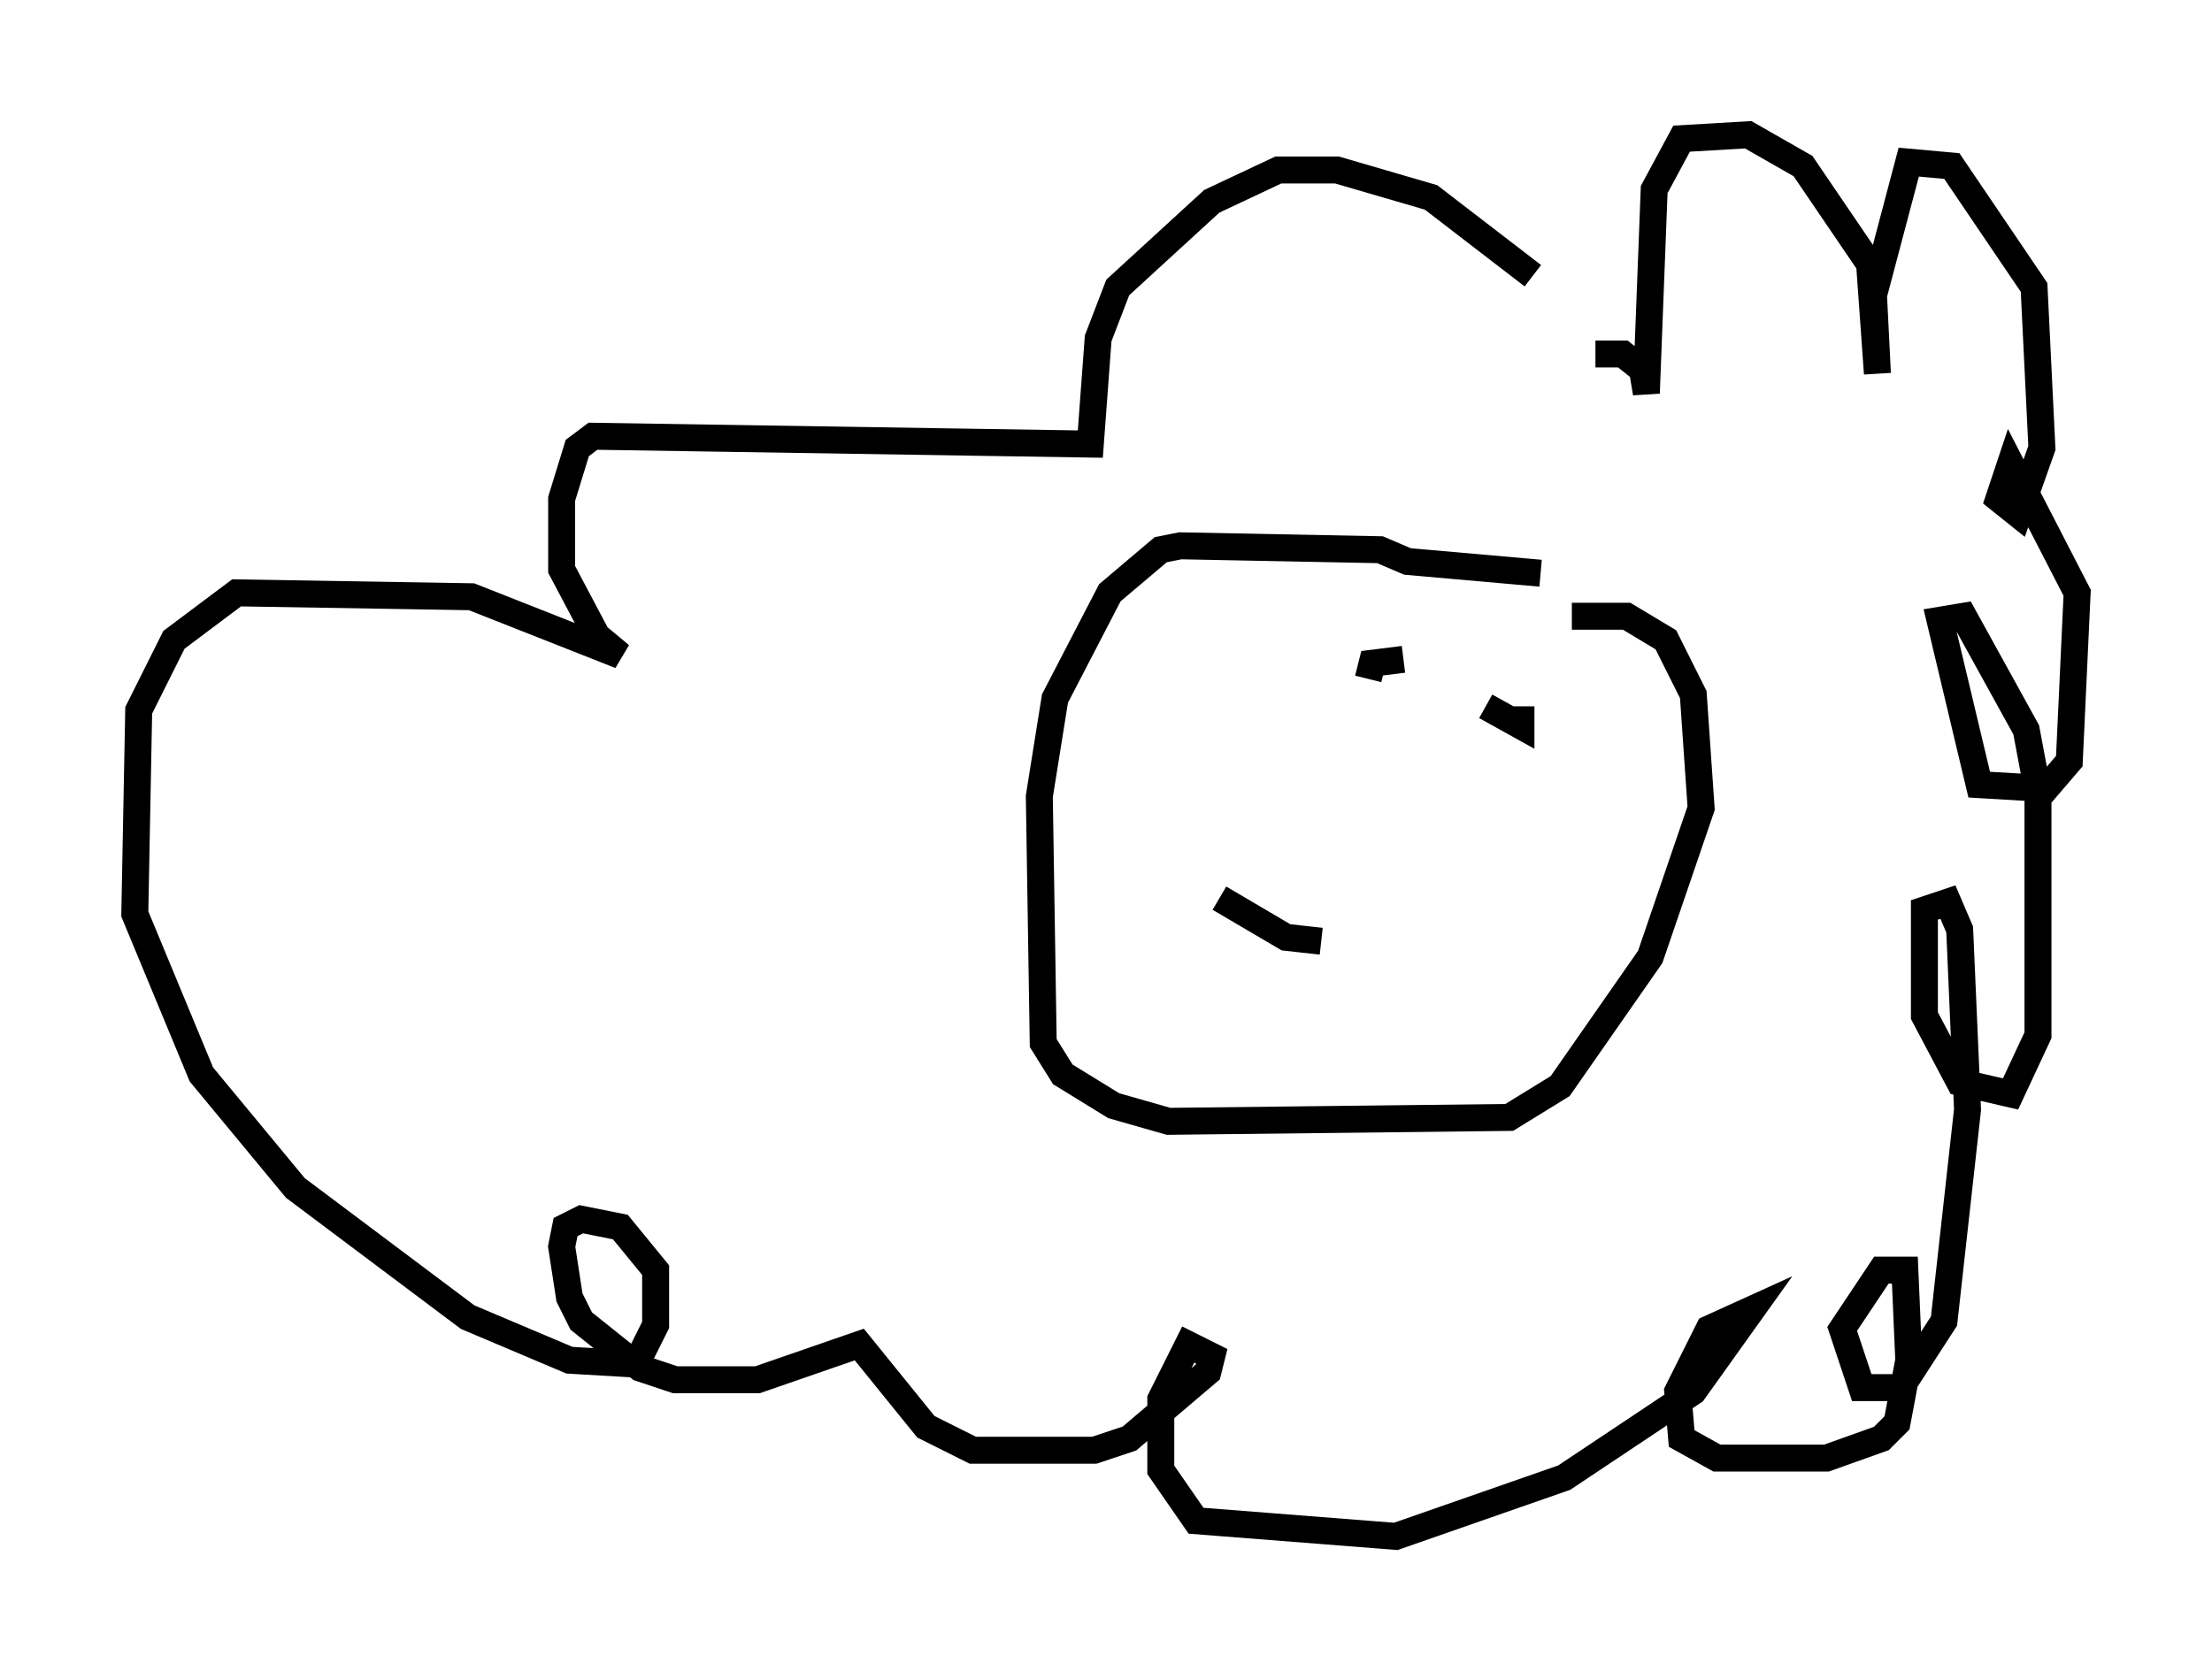 <?xml version="1.0" encoding="utf-8" ?>
<svg baseProfile="full" height="62" version="1.1" width="82.045" xmlns="http://www.w3.org/2000/svg" xmlns:ev="http://www.w3.org/2001/xml-events" xmlns:xlink="http://www.w3.org/1999/xlink"><defs /><rect fill="white" height="62" width="82.045" x="0" y="0" /><path d="M58.017, 11.972 m-1.162, -1.743 l-3.777, -2.905 -3.486, -1.017 l-2.179, 0.0 -2.469, 1.162 l-3.486, 3.196 -0.726, 1.888 l-0.291, 3.922 -18.447, -0.291 l-0.581, 0.436 -0.581, 1.888 l0.0, 2.615 1.307, 2.469 l0.872, 0.726 -5.52, -2.179 l-8.715, -0.145 -2.324, 1.743 l-1.307, 2.615 -0.145, 7.553 l2.469, 5.955 3.486, 4.212 l6.391, 4.793 3.777, 1.598 l2.469, 0.145 0.726, -1.453 l0.0, -2.034 -1.307, -1.598 l-1.453, -0.291 -0.581, 0.291 l-0.145, 0.726 0.291, 1.888 l0.436, 0.872 2.179, 1.743 l1.307, 0.436 3.05, 0.0 l3.777, -1.307 2.469, 3.05 l1.743, 0.872 4.503, 0.0 l1.307, -0.436 2.905, -2.469 l0.145, -0.581 -0.872, -0.436 l-1.017, 2.034 0.0, 2.615 l1.307, 1.888 7.408, 0.581 l6.246, -2.179 4.793, -3.196 l2.179, -3.05 -1.598, 0.726 l-1.162, 2.324 0.145, 1.743 l1.307, 0.726 4.067, 0.0 l2.034, -0.726 0.581, -0.581 l0.436, -2.324 -0.145, -3.341 l-0.872, 0.0 -1.453, 2.179 l0.726, 2.179 1.453, 0.0 l1.598, -2.469 0.872, -7.844 l-0.291, -6.682 -0.436, -1.017 l-0.872, 0.291 0.0, 3.922 l1.307, 2.469 1.888, 0.436 l1.017, -2.179 0.0, -9.006 l-0.436, -2.324 -2.324, -4.212 l-0.872, 0.145 1.453, 6.101 l2.469, 0.145 0.872, -1.017 l0.291, -6.246 -2.469, -4.793 l-0.436, 1.307 0.726, 0.581 l0.872, -2.469 -0.291, -5.955 l-3.05, -4.503 -1.598, -0.145 l-1.307, 4.939 0.145, 2.905 l-0.291, -4.067 -2.469, -3.631 l-2.034, -1.162 -2.469, 0.145 l-1.017, 1.888 -0.291, 7.553 l-0.145, -0.872 -0.726, -0.581 l-1.017, 0.0 m-2.034, 8.134 l-4.939, -0.436 -1.017, -0.436 l-7.408, -0.145 -0.726, 0.145 l-1.888, 1.598 -2.034, 3.922 l-0.581, 3.631 0.145, 9.151 l0.726, 1.162 1.888, 1.162 l2.034, 0.581 12.637, -0.145 l1.888, -1.162 3.341, -4.793 l1.888, -5.52 -0.291, -4.212 l-1.017, -2.034 -1.453, -0.872 l-2.034, 0.0 m-6.246, 1.598 l-1.162, 0.145 -0.145, 0.581 m4.358, 1.017 l1.307, 0.726 0.0, -0.726 m-11.184, 7.117 l2.469, 1.453 1.307, 0.145 " fill="none" stroke="black" stroke-width="1" /></svg>